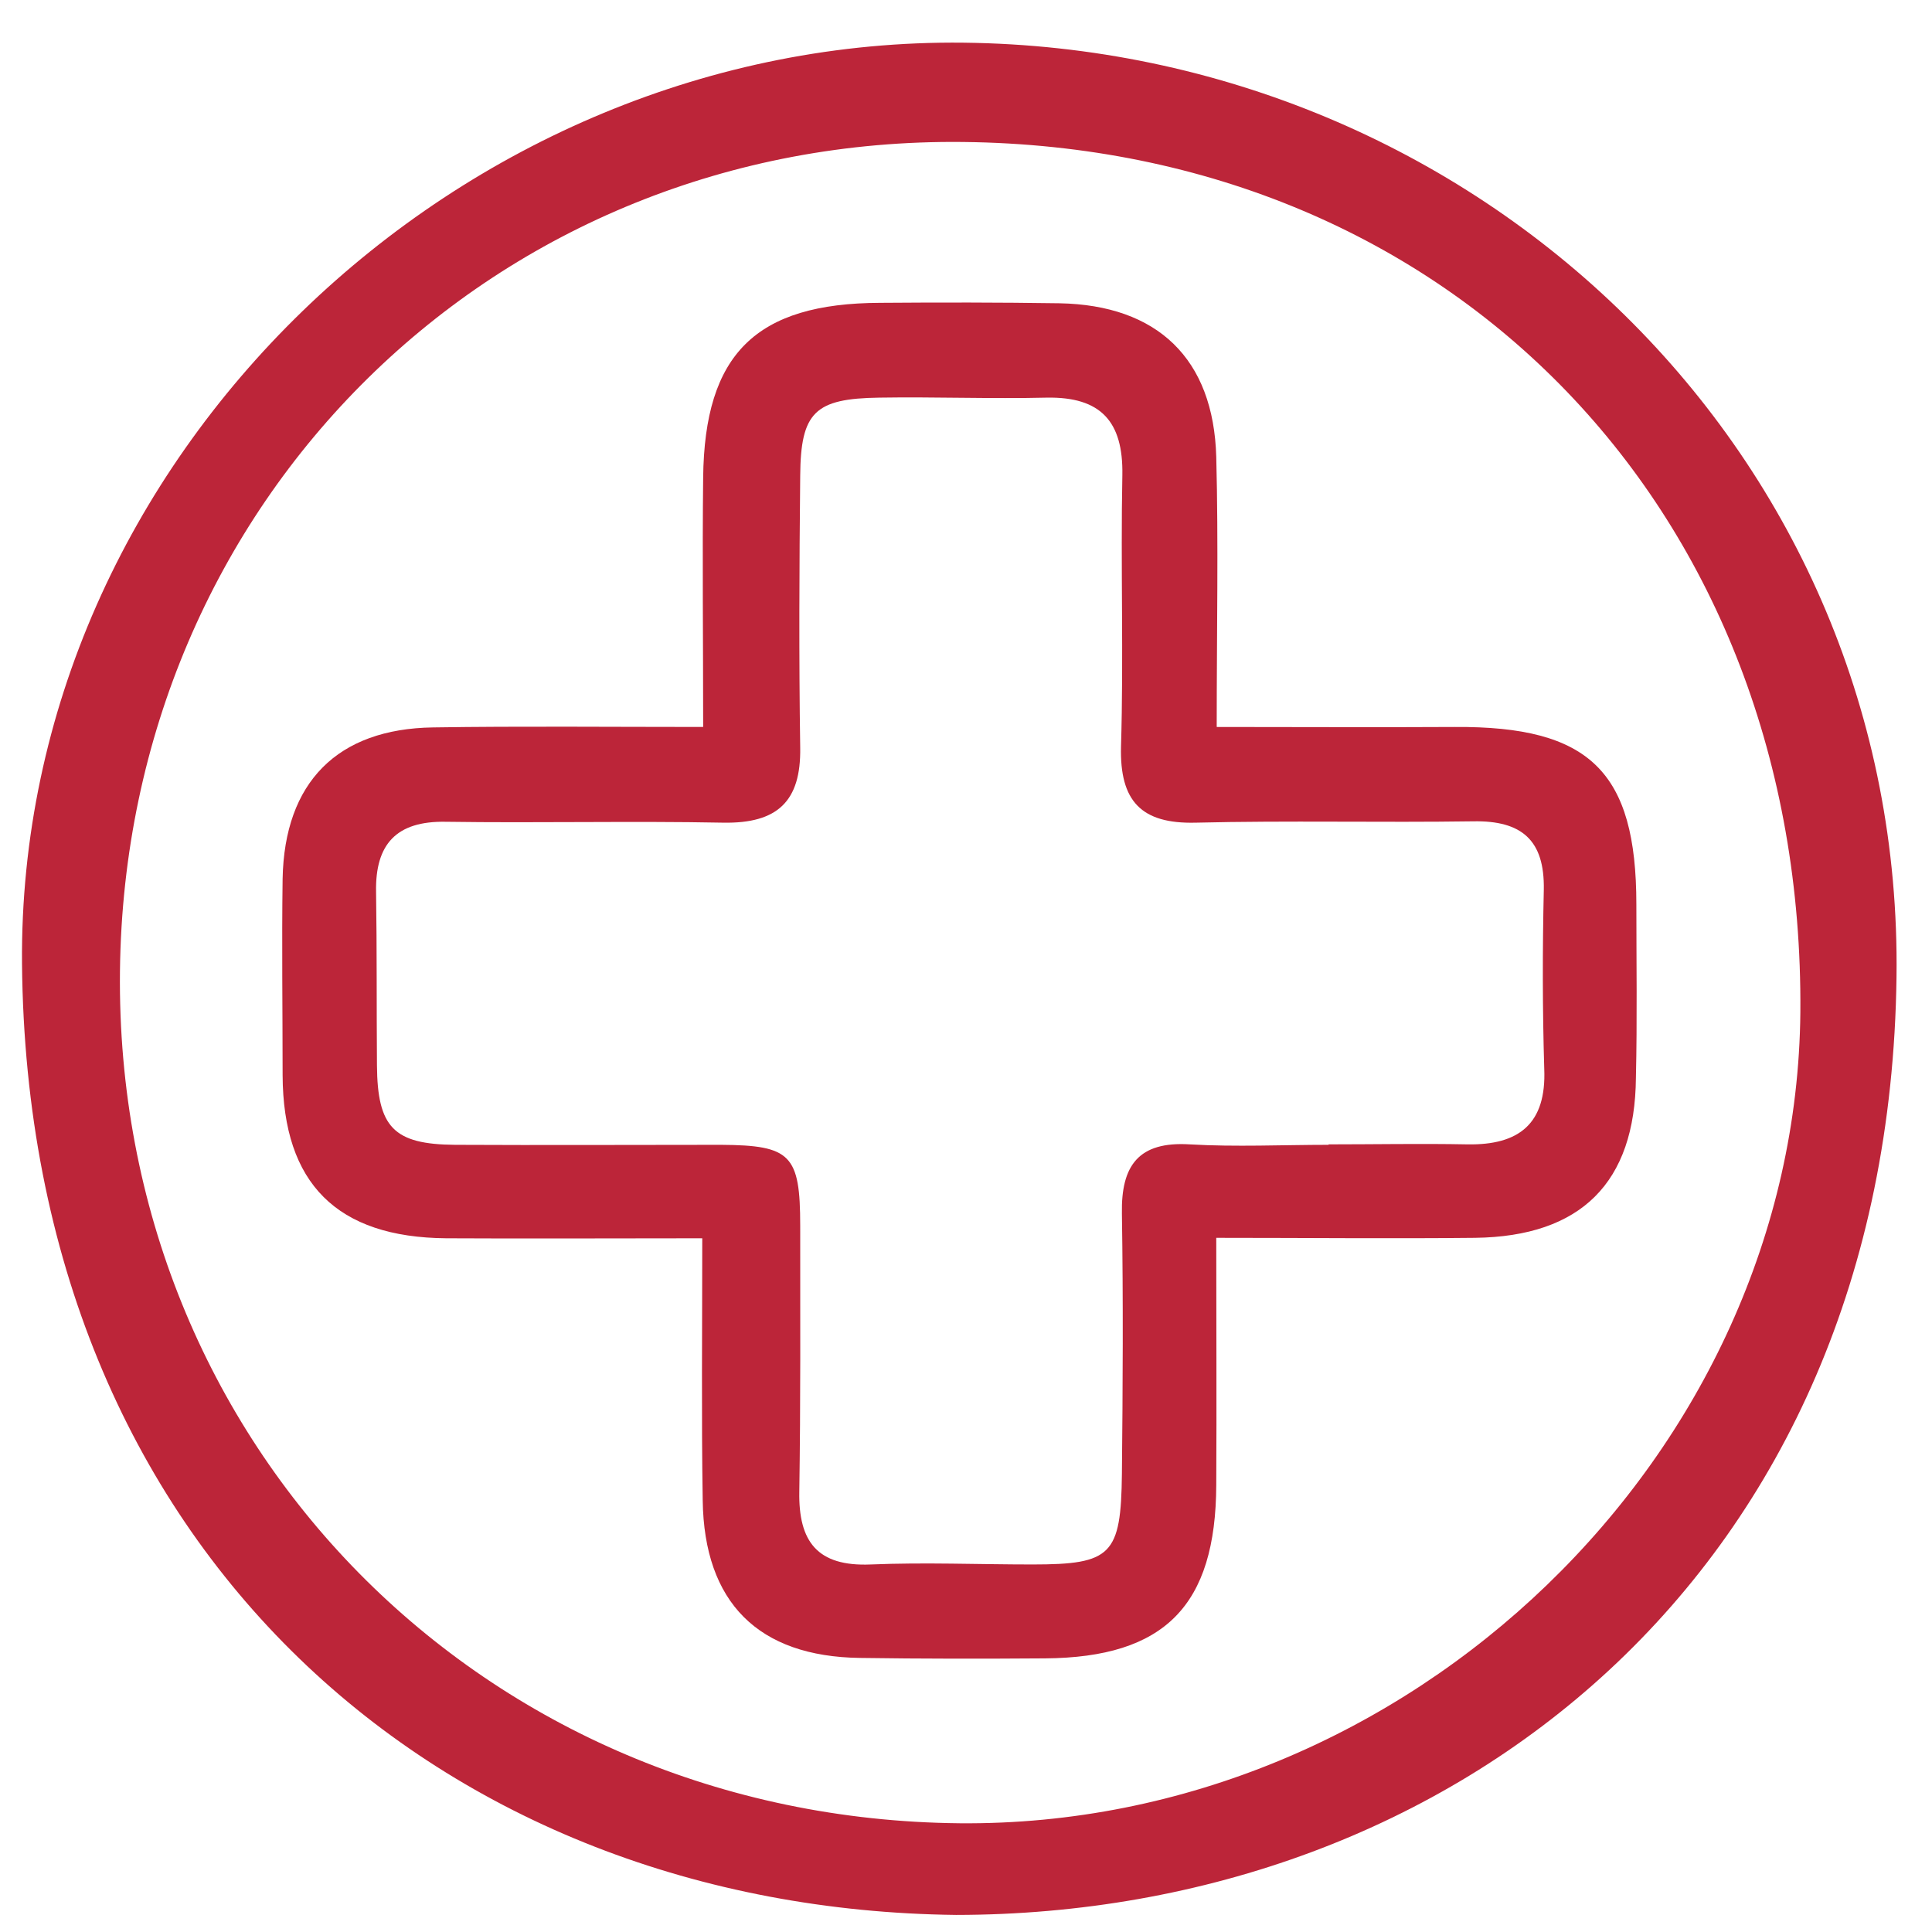 <svg width="43" height="43" viewBox="0 0 43 43" fill="none" xmlns="http://www.w3.org/2000/svg">
<path d="M21.45 0.95C10.25 0.82 0.39 10.18 0.49 21.45C0.61 34.57 9.88 42.49 21.28 42.62C32.32 42.61 42.04 35.04 42.21 21.75C42.37 10.07 32.85 1.08 21.45 0.95ZM21.36 40.58C10.75 40.48 2.55 32.16 2.67 21.61C2.79 11.14 11.02 3.04 21.44 3.16C32.34 3.28 40.16 11.41 40.07 22.53C39.98 32.36 31.36 40.67 21.36 40.58Z" fill="#BC2539"/>
<path d="M36.42 20.13C36.42 17.17 35.38 16.16 32.38 16.18C30.64 16.19 28.91 16.18 27.08 16.18C27.08 14.02 27.12 12.1 27.07 10.17C27.01 7.98 25.76 6.79 23.58 6.75C22.25 6.73 20.92 6.73 19.59 6.74C16.82 6.75 15.68 7.88 15.65 10.63C15.63 12.42 15.65 14.22 15.65 16.18C13.56 16.18 11.6 16.16 9.64 16.19C7.51 16.22 6.33 17.41 6.29 19.56C6.27 21.02 6.29 22.47 6.29 23.93C6.3 26.34 7.5 27.54 9.93 27.56C11.77 27.57 13.6 27.56 15.63 27.56C15.63 29.63 15.61 31.51 15.64 33.39C15.67 35.67 16.88 36.87 19.14 36.9C20.51 36.92 21.88 36.92 23.26 36.91C25.92 36.89 27.06 35.74 27.07 33.05C27.08 31.26 27.07 29.48 27.07 27.55C29.09 27.55 30.96 27.57 32.83 27.55C35.19 27.52 36.39 26.32 36.41 23.99C36.44 22.7 36.42 21.41 36.42 20.13ZM32.66 25.47C31.63 25.45 30.6 25.47 29.57 25.47V25.48C28.54 25.48 27.51 25.53 26.48 25.47C25.34 25.4 24.95 25.94 24.97 27.01C25 28.94 24.99 30.87 24.97 32.8C24.95 34.61 24.74 34.82 22.98 34.82C21.78 34.82 20.58 34.77 19.38 34.82C18.19 34.87 17.77 34.31 17.79 33.2C17.82 31.23 17.81 29.25 17.81 27.28C17.81 25.7 17.6 25.49 16.05 25.48C14.08 25.48 12.1 25.49 10.13 25.48C8.76 25.47 8.4 25.09 8.39 23.71C8.38 22.42 8.39 21.14 8.37 19.85C8.35 18.79 8.82 18.27 9.92 18.29C11.98 18.32 14.04 18.27 16.1 18.31C17.3 18.33 17.83 17.84 17.81 16.64C17.78 14.62 17.79 12.61 17.81 10.59C17.82 9.17 18.14 8.87 19.57 8.85C20.81 8.83 22.06 8.88 23.3 8.85C24.5 8.83 25 9.38 24.98 10.57C24.94 12.59 25.01 14.6 24.95 16.62C24.92 17.83 25.4 18.34 26.61 18.31C28.67 18.26 30.73 18.31 32.79 18.28C33.87 18.26 34.38 18.7 34.36 19.8C34.33 21.13 34.33 22.46 34.37 23.79C34.42 25.01 33.81 25.49 32.66 25.47Z" fill="#BC2539"/>
</svg>
